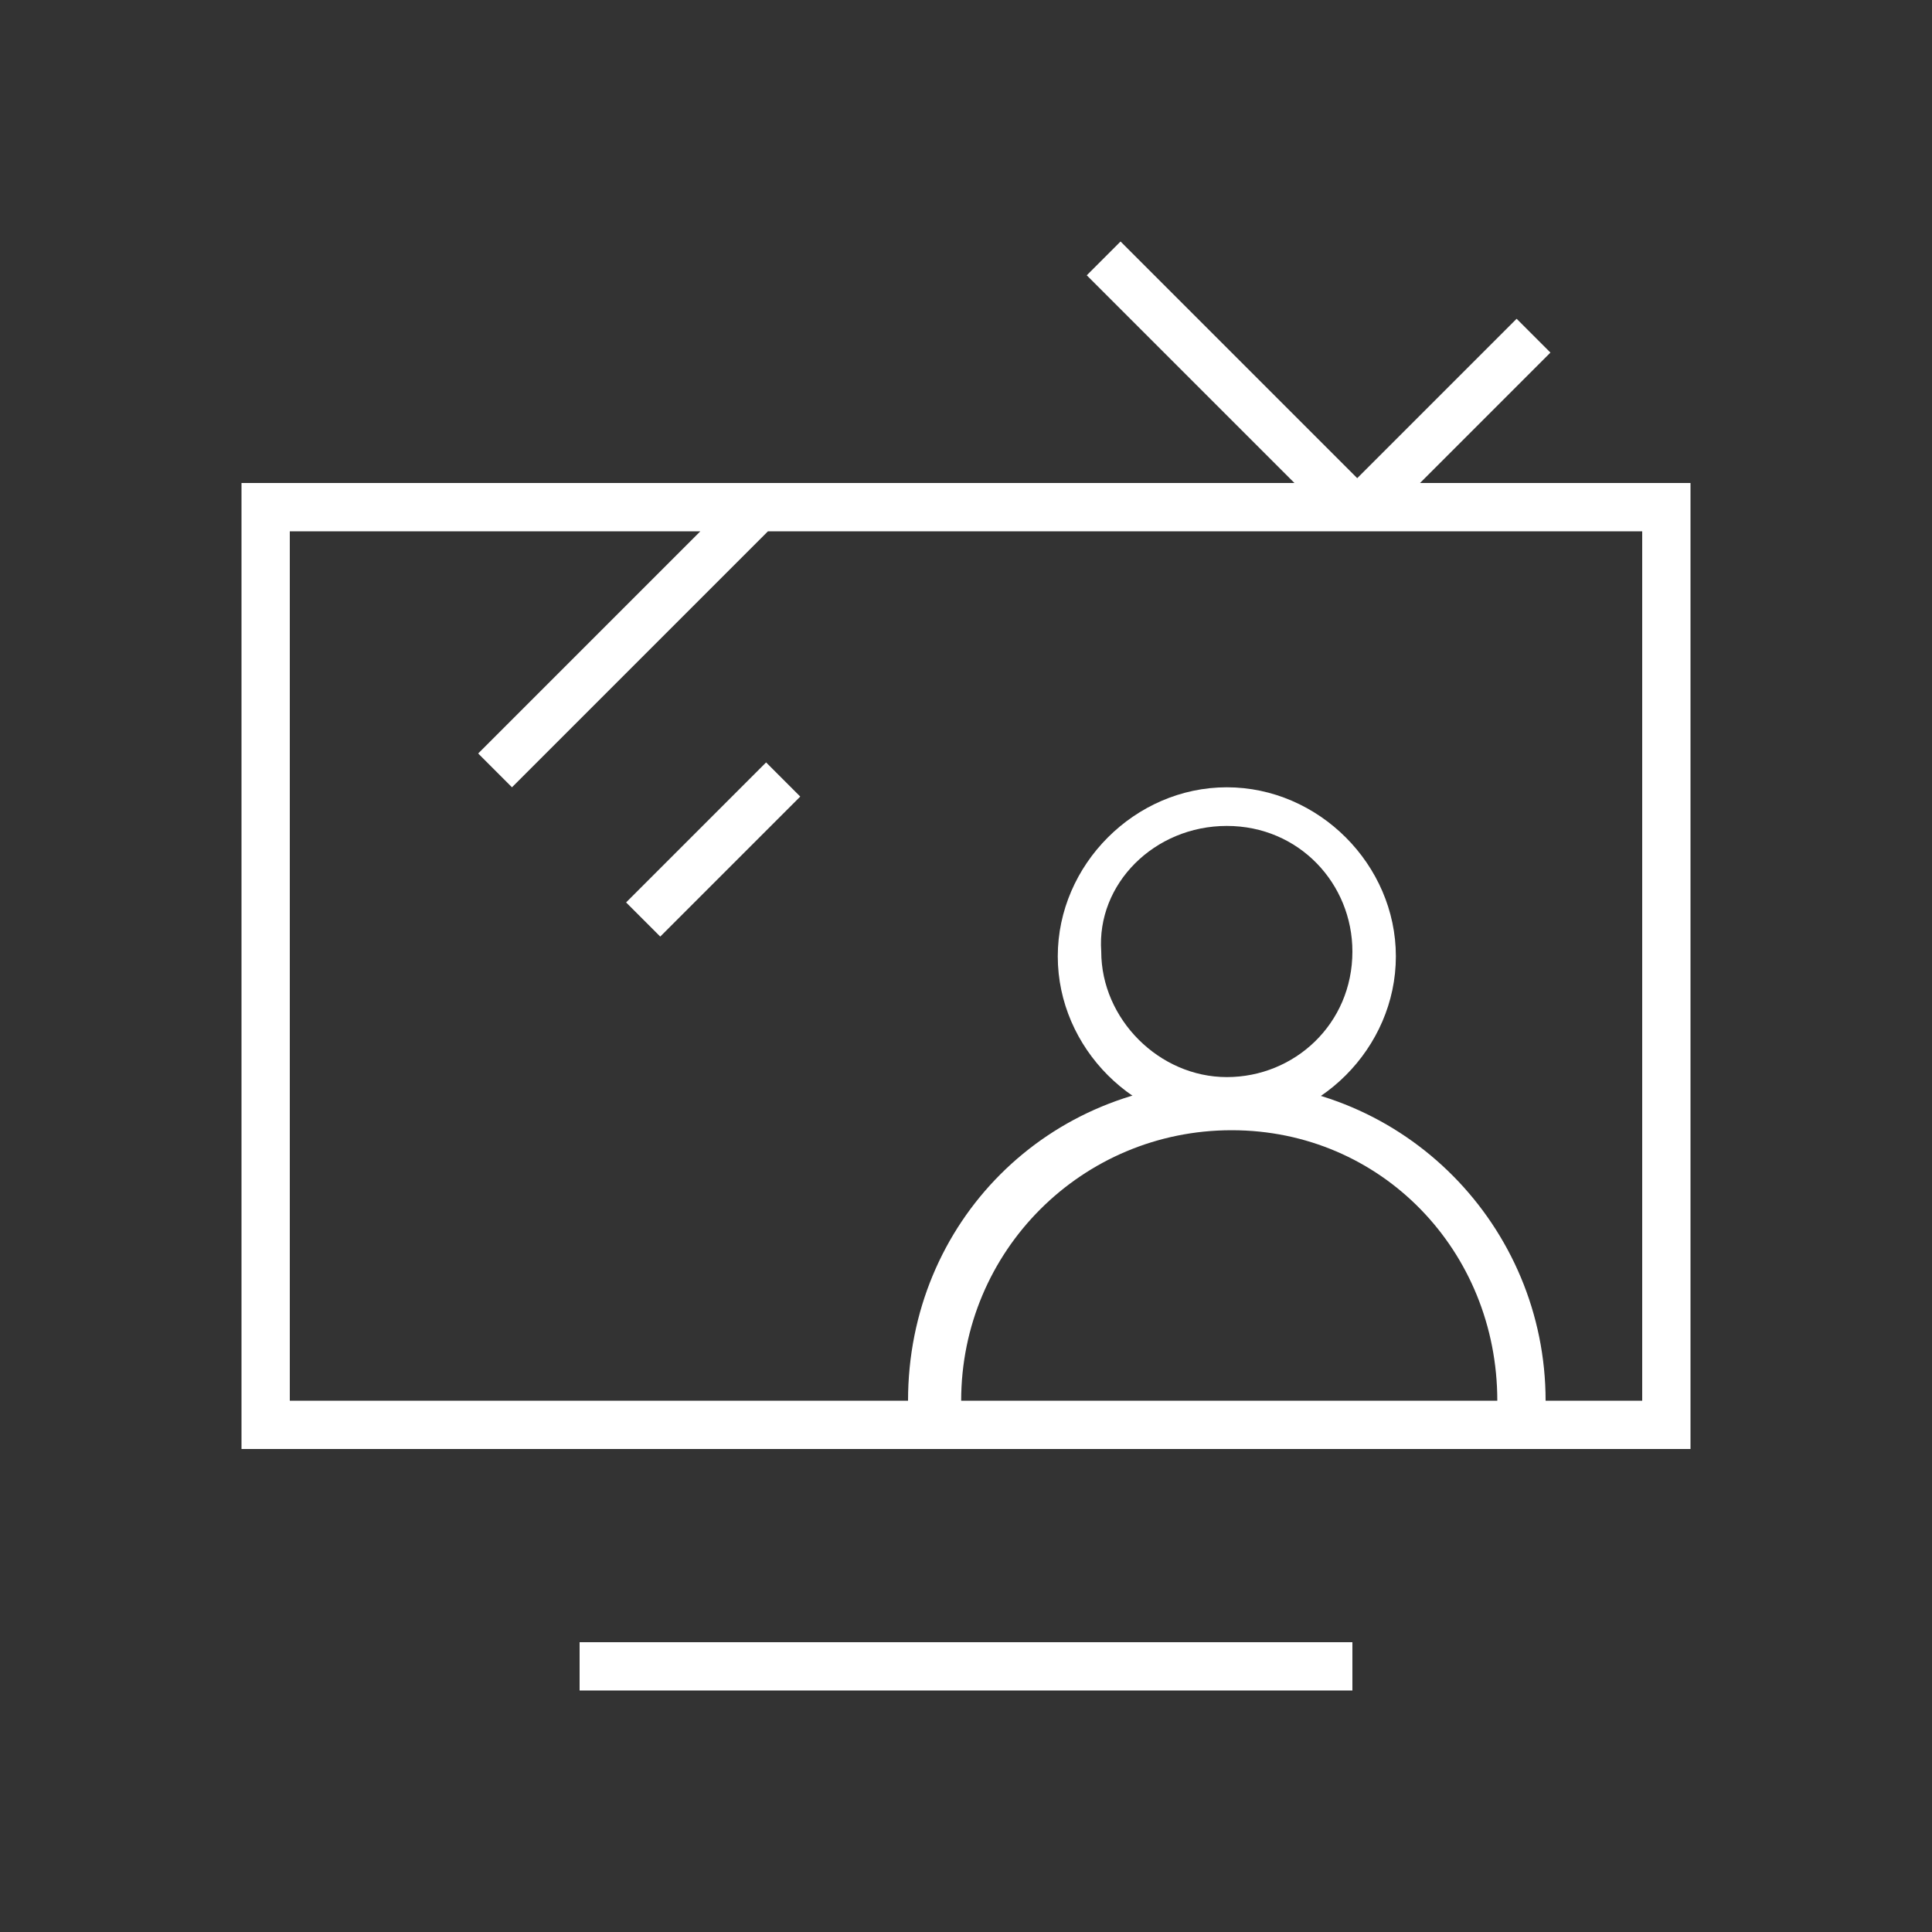 <?xml version="1.0" encoding="utf-8"?>
<!-- Generator: Adobe Illustrator 23.0.2, SVG Export Plug-In . SVG Version: 6.00 Build 0)  -->
<svg version="1.1" id="Layer_1" xmlns="http://www.w3.org/2000/svg" xmlns:xlink="http://www.w3.org/1999/xlink" x="0px" y="0px"
	 viewBox="0 0 40 40" style="enable-background:new 0 0 40 40;" xml:space="preserve">
<rect x="0" y="0" width="40" height="40" fill="#333333" stroke="none"/>
<style type="text/css">
	.st0{fill:#FFFFFF;}
</style>
<g id="guides">
</g>
<g id="Layer_2">
</g>
<g>
	<g>
	</g>
	<g>
		<path class="st0" d="M29.4,10l2.7-2.7l-0.7-0.7l-3.3,3.3L23.2,5l-0.7,0.7l4.3,4.3H5v20h30V10H29.4z M19.9,29
			c0-3.1,2.5-5.6,5.6-5.6S31,25.9,31,29H19.9z M34,29h-2c0-3.6-2.9-6.6-6.6-6.6s-6.6,2.9-6.6,6.6H6V11h8.5l-4.6,4.6l0.7,0.7l5.3-5.3
			H34V29z"/>
		<rect x="12.7" y="17.1" transform="matrix(0.707 -0.707 0.707 0.707 -8.106 15.573)" class="st0" width="4.1" height="1"/>
		<rect x="12" y="34" class="st0" width="16" height="1"/>
		<path class="st0" d="M25.4,23.3c1.9,0,3.5-1.6,3.5-3.5s-1.6-3.5-3.5-3.5s-3.5,1.6-3.5,3.5S23.5,23.3,25.4,23.3z M25.4,17.1
			c1.5,0,2.6,1.2,2.6,2.6c0,1.5-1.2,2.6-2.6,2.6s-2.6-1.2-2.6-2.6C22.7,18.3,23.9,17.1,25.4,17.1z"/>
	</g>
</g>
</svg>
